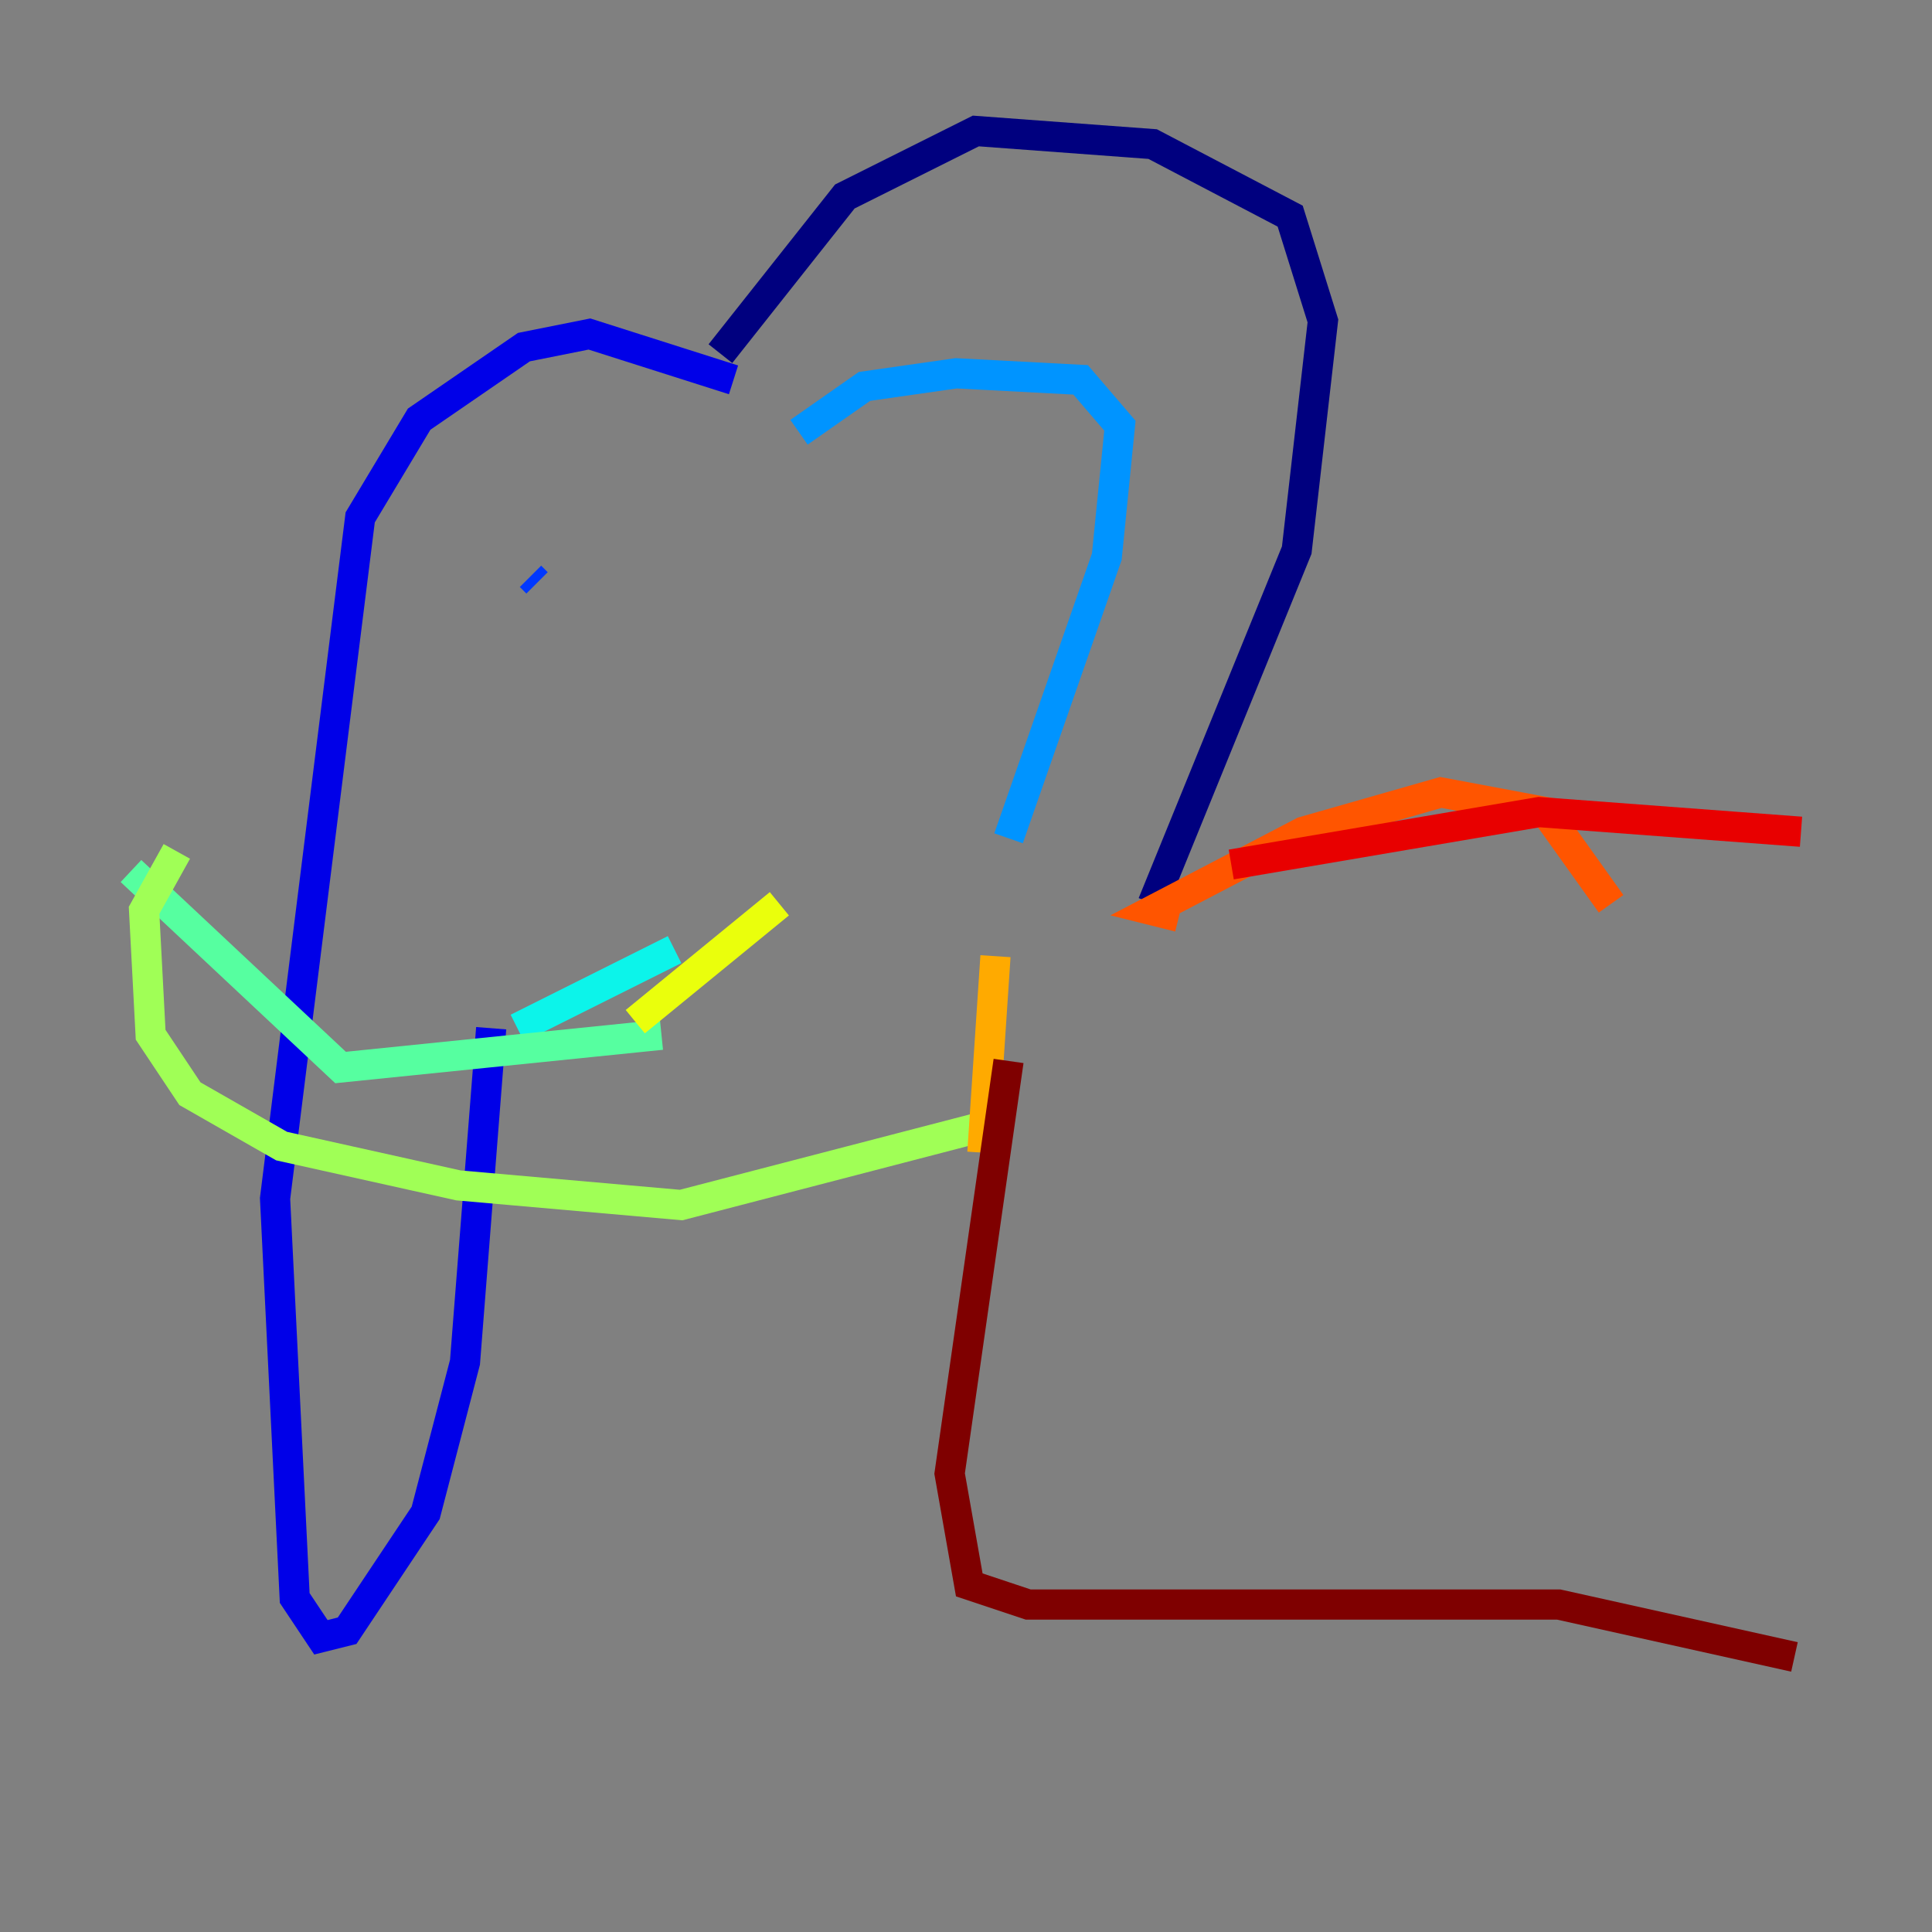 <?xml version="1.0" encoding="utf-8" ?>
<svg baseProfile="tiny" height="128" version="1.2" viewBox="0,0,128,128" width="128" xmlns="http://www.w3.org/2000/svg" xmlns:ev="http://www.w3.org/2001/xml-events" xmlns:xlink="http://www.w3.org/1999/xlink"><rect x="0" y="0" width="128" height="128" fill="#808080" stroke="none"/><defs /><polyline fill="none" points="47.729,23.43 55.973,13.017 64.651,8.678 76.366,9.546 85.478,14.319 87.647,21.261 85.912,36.447 76.366,59.878" stroke="#00007f" stroke-width="2" /><polyline fill="none" points="48.597,25.166 39.051,22.129 34.712,22.997 27.77,27.77 23.864,34.278 18.224,79.403 19.525,105.871 21.261,108.475 22.997,108.041 28.203,100.231 30.807,90.251 32.542,68.122" stroke="#0000e8" stroke-width="2" /><polyline fill="none" points="35.58,38.617 35.146,38.183" stroke="#0038ff" stroke-width="2" /><polyline fill="none" points="52.936,28.637 57.275,25.6 63.349,24.732 71.593,25.166 74.197,28.203 73.329,36.881 66.82,55.539" stroke="#0094ff" stroke-width="2" /><polyline fill="none" points="34.278,68.122 44.691,62.915" stroke="#0cf4ea" stroke-width="2" /><polyline fill="none" points="8.678,57.709 22.563,70.725 43.824,68.556" stroke="#56ffa0" stroke-width="2" /><polyline fill="none" points="11.715,56.407 9.546,60.312 9.98,68.556 12.583,72.461 18.658,75.932 30.373,78.536 45.125,79.837 66.82,74.197" stroke="#a0ff56" stroke-width="2" /><polyline fill="none" points="42.088,67.688 51.634,59.878" stroke="#eaff0c" stroke-width="2" /><polyline fill="none" points="65.085,76.366 65.953,63.349" stroke="#ffaa00" stroke-width="2" /><polyline fill="none" points="78.102,60.746 76.366,60.312 86.346,55.105 95.458,52.502 102.4,53.803 106.739,59.878" stroke="#ff5500" stroke-width="2" /><polyline fill="none" points="81.573,57.275 101.966,53.803 119.322,55.105" stroke="#e80000" stroke-width="2" /><polyline fill="none" points="66.82,70.291 62.915,97.627 64.217,105.003 68.122,106.305 103.268,106.305 118.888,109.776" stroke="#7f0000" stroke-width="2" /></svg>